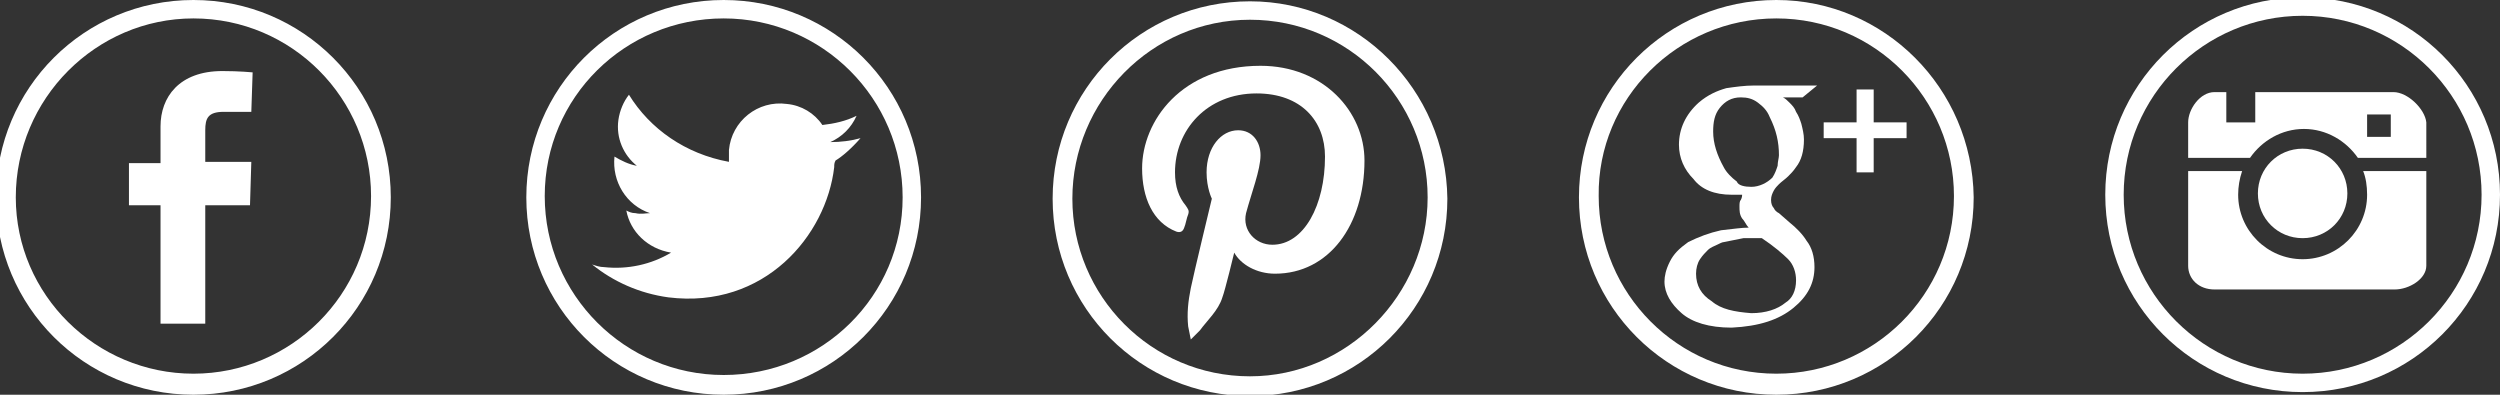<svg version="1.1" id="Layer_1" xmlns="http://www.w3.org/2000/svg" xmlns:xlink="http://www.w3.org/1999/xlink" x="0px" y="0px"
	 viewBox="0 0 190 30" style="enable-background:new 0 0 190 30;" xml:space="preserve">
<rect x="0" y="0" width="190" height="30" fill="#333333" stroke="none"/>
<style type="text/css">
	.st0{fill:#FFFFFF;}
</style>
<g id="XMLID_2_">
	<path id="XMLID_11_" class="st0" d="M55,1.4c7.5,0,13.6,6.1,13.6,13.6S62.5,28.5,55,28.5c-7.5,0-13.6-6.1-13.6-13.6
		S47.5,1.4,55,1.4 M55,0c-8.3,0-15,6.7-15,15c0,8.3,6.7,15,15,15c8.3,0,15-6.7,15-15C70,6.7,63.3,0,55,0L55,0z"/>
	<path id="XMLID_25_" class="st0" d="M65.4,10.5c-0.7,0.2-1.5,0.3-2.3,0.3c0.9-0.4,1.6-1.1,2-2c-0.8,0.4-1.7,0.6-2.6,0.7
		c-0.6-0.9-1.6-1.5-2.7-1.6c-2.2-0.3-4.2,1.3-4.4,3.5c0,0.3,0,0.6,0,0.9c-3.3-0.6-6-2.5-7.6-5.1c-0.4,0.5-0.7,1.2-0.8,1.9
		c-0.2,1.4,0.4,2.7,1.4,3.5c-0.6-0.1-1.2-0.4-1.7-0.7c0,0,0,0,0,0c-0.2,1.9,0.9,3.7,2.7,4.3c-0.3,0-0.7,0.1-1.1,0
		c-0.3,0-0.5-0.1-0.7-0.2c0.3,1.6,1.6,2.9,3.4,3.2c-1.5,0.9-3.3,1.3-5.1,1.1c-0.3,0-0.6-0.1-0.9-0.2c1.6,1.3,3.6,2.2,5.8,2.5
		c7.3,0.9,12-4.7,12.6-9.9c0-0.2,0-0.3,0.1-0.5C64,11.9,64.7,11.3,65.4,10.5z"/>
</g>
<g id="XMLID_4_">
	<path id="XMLID_10_" class="st0" d="M135,1.4c7.5,0,13.5,6.1,13.5,13.5c0,7.5-6.1,13.5-13.5,13.5c-7.5,0-13.5-6.1-13.5-13.5
		C121.4,7.5,127.5,1.4,135,1.4 M135,0c-8.3,0-15,6.7-15,15c0,8.3,6.7,15,15,15s15-6.7,15-15C149.9,6.7,143.2,0,135,0L135,0z"/>
	<g id="XMLID_51_">
		<path id="XMLID_52_" class="st0" d="M135.5,7.4c0.2,0.1,0.3,0.2,0.5,0.4c0.2,0.2,0.4,0.4,0.5,0.7c0.2,0.3,0.3,0.6,0.4,0.9
			c0.1,0.4,0.2,0.8,0.2,1.2c0,0.9-0.2,1.6-0.6,2.1c-0.2,0.3-0.4,0.5-0.6,0.7c-0.2,0.2-0.5,0.4-0.7,0.6c-0.1,0.1-0.3,0.3-0.4,0.5
			c-0.1,0.2-0.2,0.4-0.2,0.7c0,0.3,0.1,0.5,0.2,0.6c0.1,0.2,0.2,0.3,0.4,0.4l0.8,0.7c0.5,0.4,1,0.9,1.3,1.4c0.4,0.5,0.6,1.2,0.6,2
			c0,1.2-0.5,2.2-1.6,3.1c-1.1,0.9-2.6,1.4-4.7,1.5c-1.7,0-3-0.4-3.8-1.1c-0.8-0.7-1.3-1.5-1.3-2.4c0-0.4,0.1-0.9,0.4-1.5
			c0.3-0.6,0.7-1,1.4-1.5c0.8-0.4,1.6-0.7,2.5-0.9c0.9-0.1,1.6-0.2,2.1-0.2c-0.2-0.2-0.3-0.5-0.5-0.7c-0.2-0.3-0.2-0.6-0.2-0.9
			c0-0.2,0-0.4,0.1-0.5c0.1-0.2,0.1-0.3,0.1-0.4c-0.3,0-0.5,0-0.8,0c-1.3,0-2.3-0.4-2.9-1.2c-0.7-0.7-1.1-1.6-1.1-2.6
			c0-1.2,0.5-2.3,1.5-3.2c0.7-0.6,1.4-0.9,2.1-1.1c0.7-0.1,1.4-0.2,2.1-0.2h4.8L137,7.4H135.5z M136.5,21.3c0-0.6-0.2-1.2-0.6-1.6
			c-0.4-0.4-1.1-1-2-1.6c-0.2,0-0.3,0-0.5,0c-0.1,0-0.4,0-0.9,0c-0.5,0.1-1,0.2-1.5,0.3c-0.1,0-0.3,0.1-0.5,0.2
			c-0.2,0.1-0.5,0.2-0.7,0.4c-0.2,0.2-0.4,0.4-0.6,0.7c-0.2,0.3-0.3,0.7-0.3,1.1c0,0.9,0.4,1.6,1.2,2.1c0.7,0.6,1.7,0.8,3,0.9
			c1.1,0,2-0.3,2.6-0.8C136.2,22.7,136.5,22.1,136.5,21.3z M133.1,14.2c0.6,0,1.2-0.3,1.6-0.7c0.2-0.3,0.3-0.6,0.4-0.9
			c0-0.3,0.1-0.6,0.1-0.8c0-1-0.2-1.9-0.7-2.9c-0.2-0.5-0.5-0.8-0.9-1.1c-0.4-0.3-0.8-0.4-1.3-0.4c-0.7,0-1.2,0.3-1.6,0.8
			c-0.4,0.5-0.5,1.1-0.5,1.8c0,0.9,0.3,1.8,0.8,2.7c0.2,0.4,0.6,0.8,1,1.1C132.1,14.1,132.6,14.2,133.1,14.2z"/>
	</g>
</g>
<polygon id="PLUS_4_" class="st0" points="144.9,9.3 142.4,9.3 142.4,6.8 141.1,6.8 141.1,9.3 138.6,9.3 138.6,10.5 141.1,10.5 
	141.1,13.1 142.4,13.1 142.4,10.5 144.9,10.5 "/>
<g id="XMLID_1_">
	<path id="XMLID_9_" class="st0" d="M14.7,1.4c7.5,0,13.5,6.1,13.5,13.5c0,7.5-6.1,13.5-13.5,13.5S1.2,22.4,1.2,15
		C1.2,7.5,7.3,1.4,14.7,1.4 M14.7,0c-8.3,0-15,6.7-15,15c0,8.3,6.7,15,15,15c8.3,0,15-6.7,15-15C29.7,6.7,23,0,14.7,0L14.7,0z"/>
	<path id="XMLID_21_" class="st0" d="M12.2,24.6v-9H9.8v-3.2h2.4c0,0,0-1.3,0-2.8c0-2.2,1.4-4.2,4.7-4.2c1.3,0,2.3,0.1,2.3,0.1
		l-0.1,3c0,0-1,0-2.1,0c-1.2,0-1.4,0.5-1.4,1.4c0,0.7,0-1.5,0,2.4h3.5L19,15.6h-3.4v9H12.2z"/>
</g>
<g id="XMLID_3_">
	<path id="XMLID_7_" class="st0" d="M95,1.5c7.5,0,13.5,6.1,13.5,13.5S102.4,28.6,95,28.6c-7.5,0-13.5-6.1-13.5-13.5
		S87.5,1.5,95,1.5 M95,0.1c-8.3,0-15,6.7-15,15c0,8.3,6.7,15,15,15c8.3,0,15-6.7,15-15C109.9,6.8,103.2,0.1,95,0.1L95,0.1z"/>
	<path id="XMLID_20_" class="st0" d="M90.3,24.8c-0.1-1,0-1.9,0.2-2.9c0.2-1,1.6-6.8,1.6-6.8s-0.4-0.8-0.4-2c0-1.9,1.1-3.2,2.4-3.2
		c1.1,0,1.7,0.9,1.7,1.9c0,1.1-0.7,2.9-1.1,4.4c-0.3,1.3,0.7,2.4,2,2.4c2.4,0,4-3,4-6.7c0-2.7-1.8-4.8-5.2-4.8c-3.8,0-6.2,2.8-6.2,6
		c0,1.1,0.3,1.9,0.8,2.5c0.2,0.3,0.3,0.4,0.2,0.7c-0.1,0.2-0.2,0.8-0.3,1c-0.1,0.3-0.3,0.4-0.6,0.3c-1.8-0.7-2.6-2.6-2.6-4.8
		c0-3.6,3-7.8,9-7.8c4.8,0,7.9,3.5,7.9,7.2c0,4.9-2.7,8.6-6.8,8.6c-1.4,0-2.6-0.7-3.1-1.6c0,0-0.7,2.9-0.9,3.4
		c-0.3,1-1.2,1.8-1.7,2.5l-0.7,0.7L90.3,24.8z"/>
</g>
<g id="XMLID_29_">
	<path id="XMLID_31_" class="st0" d="M175,1.2c7.5,0,13.6,6.1,13.6,13.6c0,7.5-6.1,13.6-13.6,13.6s-13.6-6.1-13.6-13.6
		C161.4,7.3,167.5,1.2,175,1.2 M175-0.2c-8.3,0-15,6.7-15,15c0,8.3,6.7,15,15,15c8.3,0,15-6.7,15-15C190,6.5,183.3-0.2,175-0.2
		L175-0.2z"/>
	<path id="XMLID_5_" class="st0" d="M179.6,13c0.2,0.5,0.3,1.1,0.3,1.8c0,2.7-2.2,4.9-4.9,4.9s-4.9-2.2-4.9-4.9
		c0-0.6,0.1-1.2,0.3-1.8h-4.1v7.2c0,1,0.8,1.8,2,1.8h13.7c1.1,0,2.4-0.8,2.4-1.8V13H179.6z"/>
	<path id="XMLID_6_" class="st0" d="M175,11.3c-1.9,0-3.4,1.5-3.4,3.4s1.5,3.4,3.4,3.4s3.4-1.5,3.4-3.4S176.9,11.3,175,11.3z"/>
	<path id="XMLID_27_" class="st0" d="M181.9,7h-10.5v2.3h-2.2V7h-0.9h0c-1.1,0-2,1.3-2,2.3V12h4.7c0.9-1.3,2.4-2.2,4.1-2.2
		s3.2,0.9,4.1,2.2h5.2V9.3C184.3,8.3,183,7,181.9,7z M181.7,10.4h-1.8V8.7h1.8V10.4z"/>
</g>
</svg>
